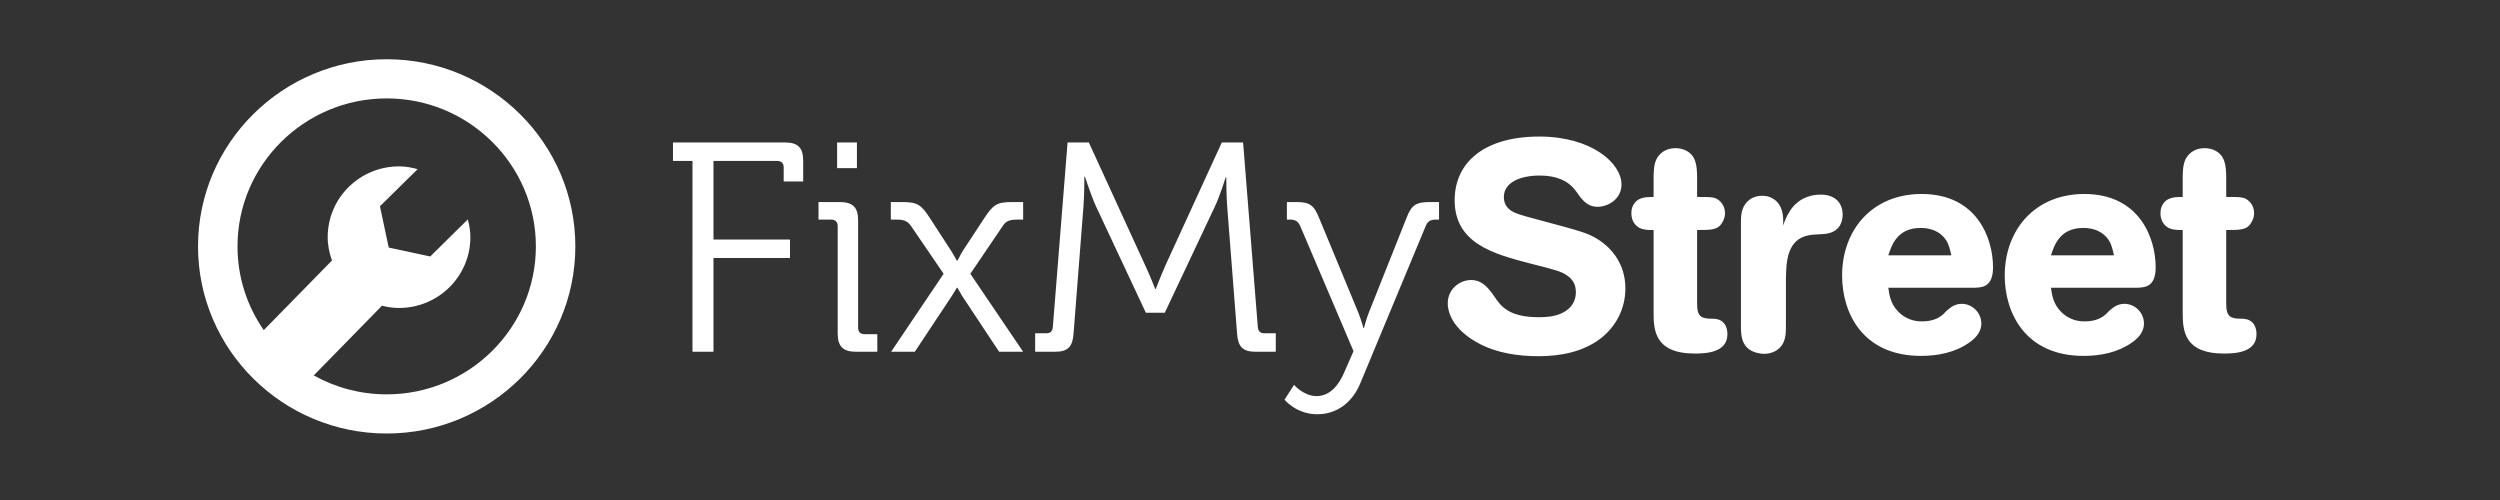 <svg width="1500" height="300" viewBox="0 0 1500 300" xmlns="http://www.w3.org/2000/svg"><rect x="0" y="0" width="1500" height="300" fill="#333333" stroke="none"/><g fill="#FFF" fill-rule="evenodd"><path d="M232.016 236.614c-15.894 0-30.814-4.14-43.767-11.358l40.362-41.23c.193-.184.323-.426.503-.62 3.283.823 6.656 1.375 10.18 1.375 23.648.064 42.86-18.893 42.933-42.342.027-3.74-.61-7.316-1.523-10.806l-22.55 22.245-24.926-5.35-5.25-24.768 22.598-22.264c-3.525-.974-7.18-1.662-11.026-1.666-23.637-.054-42.864 18.86-42.936 42.334-.018 4.99.993 9.688 2.57 14.134L158.26 198.07c-9.926-14.295-15.76-31.6-15.76-50.243 0-48.954 40.16-88.786 89.514-88.786 49.36 0 89.51 39.833 89.51 88.787 0 48.968-40.15 88.787-89.51 88.787m0-201.067c-62.42 0-113.2 50.374-113.2 112.276 0 61.91 50.78 112.285 113.2 112.285 62.41 0 113.188-50.374 113.188-112.285 0-61.902-50.778-112.276-113.188-112.276M415.487 96.57h-11.7V85.493h67.332c7.737 0 10.796 3.215 10.796 10.904v12.495h-11.7v-8.385c0-2.686-1.44-3.94-3.965-3.94h-38.166v47.15h45.91v11.075h-45.91v56.257h-12.597V96.57zM502.26 85.495h11.892v15.365H502.26V85.495zm.363 50.19c0-2.51-1.44-3.926-3.96-3.926h-7.564v-10.533h12.785c7.74 0 10.986 3.198 10.986 10.883v64.475c0 2.686 1.438 3.926 3.953 3.926h7.563v10.537H513.61c-7.744 0-10.987-3.21-10.987-10.89v-64.472zM566.175 164.264l-19.622-28.75c-2.156-3.048-4.676-3.753-8.282-3.753h-3.78v-10.536h6.664c9.185 0 11.525 1.415 16.92 9.814l12.97 20.012c1.436 2.31 3.062 5.345 3.062 5.345h.355s1.622-3.036 2.88-5.345l13.14-20.012c5.4-8.215 7.57-9.814 16.928-9.814h6.486v10.537h-3.61c-3.774 0-6.477.526-8.458 3.57l-19.622 28.934 31.69 46.79h-14.408L577.34 177.65c-1.433-2.327-2.88-5.003-2.88-5.003h-.354s-1.446 2.5-3.063 5.002l-22.15 33.4h-14.22l31.502-46.788zM621.09 199.965h6.664c2.52 0 3.78-1.24 3.96-3.912l8.826-110.555h12.778l33.482 73.04c3.063 6.436 6.305 14.82 6.305 14.82h.364s3.233-8.384 6.116-14.82l33.487-73.04h12.79l8.82 110.555c.18 2.672 1.434 3.912 3.958 3.912h6.828v11.084h-12.225c-7.748 0-10.443-3.216-10.986-10.892l-5.942-76.252c-.54-6.786-.54-17.502-.54-17.502h-.363s-3.417 11.067-6.476 17.502l-30.07 63.75h-11.343l-29.885-63.75c-2.88-6.26-6.66-17.86-6.66-17.86h-.355s0 11.074-.548 17.86l-5.942 76.252c-.54 7.676-3.234 10.89-10.976 10.89H621.09v-11.083zM789.976 237.653c7.927 0 13.317-6.43 16.743-14.632l5.402-12.327-31.874-74.824c-1.433-3.22-3.072-4.11-6.3-4.11h-1.802v-10.532h5.574c8.106 0 10.64 1.774 13.86 9.81l23.233 56.08c1.81 4.465 3.242 9.647 3.242 9.647h.364s1.248-5.182 3.062-9.647l22.317-56.08c3.066-8.036 5.77-9.81 14.047-9.81h5.578v10.532h-1.8c-3.248 0-5.044.89-6.293 4.11l-39.078 93.937c-4.675 11.426-13.86 18.742-25.923 18.742-12.61 0-19.62-8.75-19.62-8.75l5.752-8.928c0 .184 5.767 6.78 13.514 6.78M972.9 110.674c0 8.583-7.76 13.397-14.407 13.397-3.782 0-7.024-1.427-10.81-6.42-.894-1.263-1.617-2.498-2.7-3.756-3.97-5.183-10.796-8.57-21.05-8.57-12.777 0-21.625 4.65-21.625 12.85 0 2.866.907 5.538 3.602 7.69 2.708 2.142 7.2 3.386 16.038 5.708 27.89 7.504 30.787 8.223 37.26 12.323 7.746 5.013 16.02 14.47 16.02 29.112 0 13.043-6.302 23.386-14.763 30.006-10.442 8.035-23.952 10.712-37.264 10.712-13.14 0-24.66-2.143-34.213-6.782-19.083-9.467-20.345-21.603-20.345-24.827 0-8.754 7.208-14.107 14.057-14.107 5.94 0 9.714 3.744 13.86 9.825 3.956 5.888 8.64 12.5 26.83 12.5 4.127 0 8.627-.36 12.584-1.963 1.45-.54 9.548-3.75 9.548-13.043 0-4.995-2.155-7.86-5.214-9.99-3.62-2.505-6.292-3.228-23.242-7.508-20.866-5.538-44.27-11.794-44.27-37.682 0-22.864 18.006-38.215 50.773-38.215 31.496 0 49.33 16.065 49.33 28.74M1018.265 118.176c7.743 0 9.364 0 11.7 1.078 1.625.894 5.047 3.39 5.047 8.75 0 1.786-.552 3.39-1.27 4.83-2.69 5.17-6.297 5.17-15.477 5.17v44.468c0 7.86 2.88 8.763 9.364 8.763 7.382 0 8.82 5.528 8.82 9.27 0 10.904-12.423 11.623-19.452 11.623-24.293 0-24.836-14.12-24.836-24.828v-49.295c-3.06 0-5.947 0-8.466-1.25-.898-.533-4.855-2.68-4.855-8.752 0-1.604.18-3.207.9-4.478 2.514-5.35 7.917-5.35 12.422-5.35v-12.664c.184-4.118.184-8.94 3.418-12.503.723-.732 3.606-4.114 9.714-4.114 1.815 0 3.607.355 5.044.9 7.756 2.855 7.756 10.53 7.927 15.893v12.49zM1044.554 134.075c0-4.285 0-9.28 3.96-13.218 1.614-1.603 4.5-3.39 8.827-3.39 2.327 0 4.32.53 5.574 1.244 7.015 3.405 7.015 11.435 7.015 14.467v2.15c.91-2.86 1.984-5.537 3.597-8.034 3.98-6.966 11.17-10.54 18.733-10.54 9.714 0 13.325 5.892 13.325 11.964 0 3.39-1.073 6.43-3.067 8.394-2.69 2.687-6.288 3.217-9.544 3.392-2.515.175-4.86.175-7.19.543-13.87 2.313-14.04 16.425-14.233 26.427v28.038c0 4.105 0 9.468-3.597 13.038-2.16 2.318-5.753 3.755-9.535 3.755-1.077 0-2.703-.175-4.68-.72-9.004-2.51-9.184-10.54-9.184-16.073v-61.435zM1170.795 153.18c-.72-3.03-1.262-6.238-3.252-9.283-3.404-5-8.996-7.14-15.113-7.14-14.228 0-17.462 10.53-19.442 16.423h37.807zm-37.807 19.47c.548 4.293 1.437 9.647 5.757 14.11 5.767 6.073 12.432 6.073 14.583 6.073 7.213 0 10.81-2.677 12.787-4.464 1.073-1.07 1.967-2.157 3.247-3.028 2.69-2.33 5.398-3.045 7.72-3.045 6.33 0 11.718 5.358 11.718 11.785 0 3.74-1.796 7.684-7.208 11.434-8.273 5.893-18.724 8.026-28.987 8.026-35.094 0-47.346-25.887-47.346-48.2 0-27.517 18.18-48.954 47.71-48.954 33.122 0 42.85 26.444 42.85 43.942 0 11.96-6.48 12.15-11.332 12.32h-51.5zM1268.373 153.18c-.714-3.03-1.253-6.238-3.238-9.283-3.413-5-9-7.14-15.126-7.14-14.21 0-17.458 10.53-19.43 16.423h37.793zm-37.793 19.47c.53 4.293 1.428 9.647 5.758 14.11 5.753 6.073 12.418 6.073 14.57 6.073 7.212 0 10.814-2.677 12.78-4.464 1.08-1.07 1.986-2.157 3.262-3.028 2.69-2.33 5.398-3.045 7.73-3.045 6.305 0 11.703 5.358 11.703 11.785 0 3.74-1.8 7.684-7.2 11.434-8.285 5.893-18.72 8.026-28.985 8.026-35.1 0-47.356-25.887-47.356-48.2 0-27.517 18.194-48.954 47.706-48.954 33.13 0 42.846 26.444 42.846 43.942 0 11.96-6.463 12.15-11.33 12.32h-51.484zM1335.724 118.176c7.734 0 9.364 0 11.695 1.078 1.62.894 5.038 3.39 5.038 8.75 0 1.786-.548 3.39-1.262 4.83-2.694 5.17-6.305 5.17-15.472 5.17v44.468c0 7.86 2.874 8.763 9.364 8.763 7.37 0 8.812 5.528 8.812 9.27 0 10.904-12.423 11.623-19.447 11.623-24.288 0-24.832-14.12-24.832-24.828v-49.295c-3.062 0-5.954 0-8.478-1.25-.885-.533-4.855-2.68-4.855-8.752 0-1.604.188-3.207.902-4.478 2.52-5.35 7.922-5.35 12.43-5.35v-12.664c.176-4.118.176-8.94 3.41-12.503.714-.732 3.588-4.114 9.72-4.114 1.813 0 3.6.355 5.043.9 7.738 2.855 7.738 10.53 7.93 15.893v12.49z"/></g></svg>